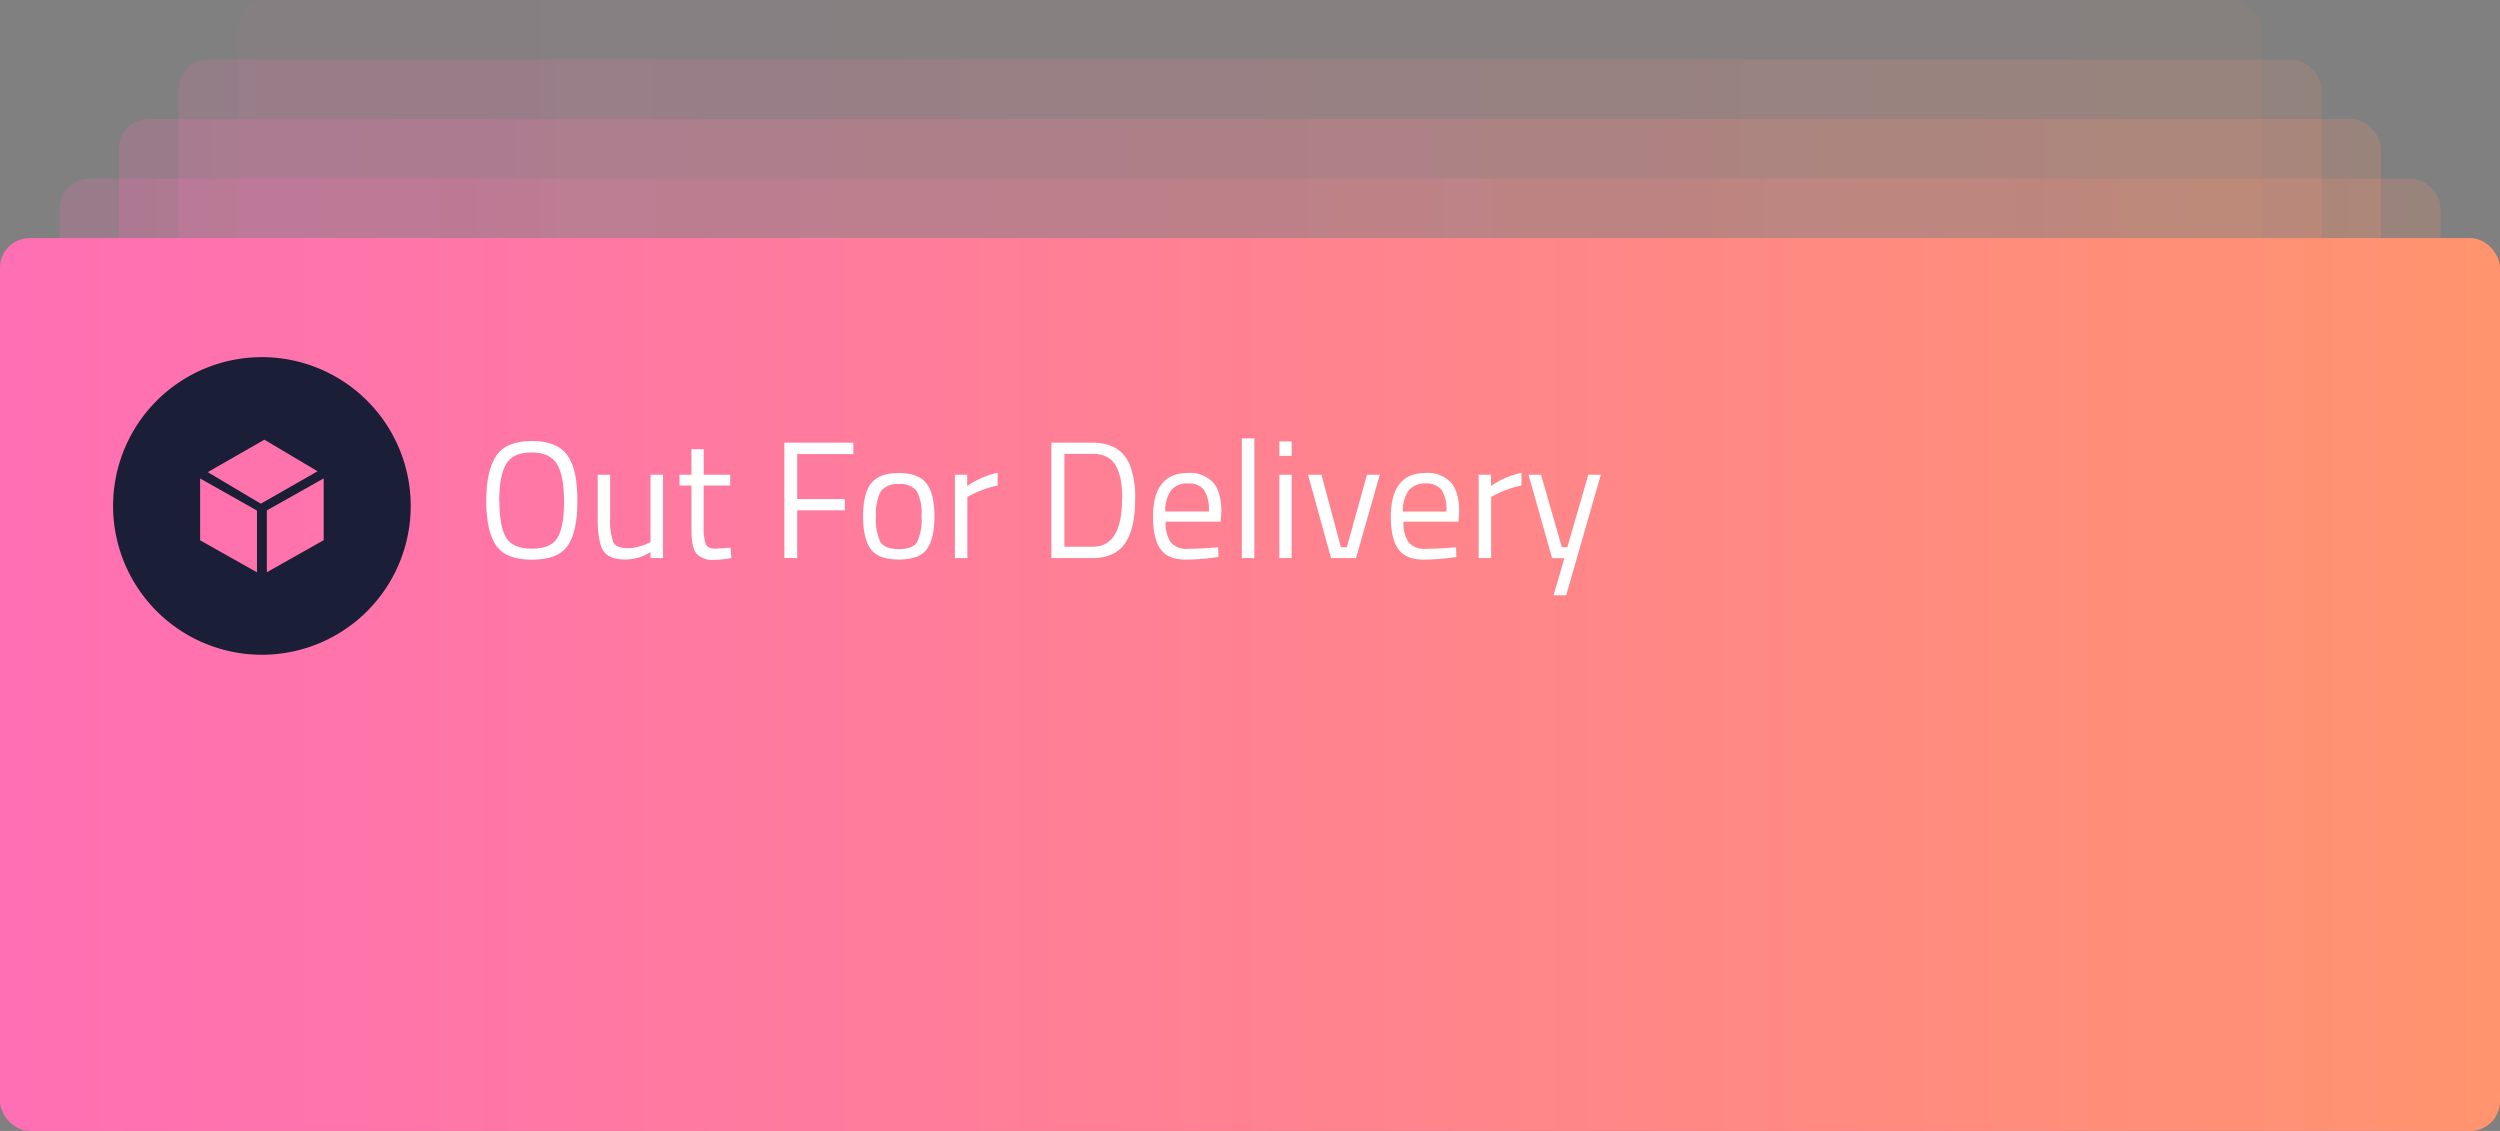 <svg id="Layer_1" data-name="Layer 1" xmlns="http://www.w3.org/2000/svg" xmlns:xlink="http://www.w3.org/1999/xlink" viewBox="0 0 420 190"><rect x="0" y="0" width="420" height="190" fill="#808080" stroke="none"/><defs><style>.cls-1{opacity:0.05;}.cls-2{fill:url(#linear-gradient);}.cls-3{opacity:0.15;}.cls-4{fill:url(#linear-gradient-2);}.cls-5{opacity:0.2;}.cls-6{fill:url(#linear-gradient-3);}.cls-7{fill:url(#linear-gradient-4);}.cls-8{fill:url(#linear-gradient-5);}.cls-9{fill:#fff;}.cls-10{fill:#1a1e37;}</style><linearGradient id="linear-gradient" x1="40" y1="75" x2="380" y2="75" gradientUnits="userSpaceOnUse"><stop offset="0" stop-color="#ff6fb4"/><stop offset="1" stop-color="#ff946e"/></linearGradient><linearGradient id="linear-gradient-2" x1="30" y1="85" x2="390" y2="85" xlink:href="#linear-gradient"/><linearGradient id="linear-gradient-3" x1="20" y1="95" x2="400" y2="95" xlink:href="#linear-gradient"/><linearGradient id="linear-gradient-4" x1="10" y1="105" x2="410" y2="105" xlink:href="#linear-gradient"/><linearGradient id="linear-gradient-5" x1="0" y1="115" x2="420" y2="115" xlink:href="#linear-gradient"/></defs><title>OutForDeliveryBackground</title><g class="cls-1"><rect class="cls-2" x="40" width="340" height="150" rx="5" ry="5"/></g><g class="cls-3"><rect class="cls-4" x="30" y="10" width="360" height="150" rx="5" ry="5"/></g><g class="cls-5"><rect class="cls-6" x="20" y="20" width="380" height="150" rx="5" ry="5"/></g><g class="cls-5"><rect class="cls-7" x="10" y="30" width="400" height="150" rx="5" ry="5"/></g><rect class="cls-8" y="40" width="420" height="150" rx="5" ry="5"/><path class="cls-9" d="M97,84.2q0,5.19-1.65,7.51c-1.1,1.55-3.11,2.32-6,2.32s-4.9-.79-6-2.38-1.66-4.08-1.66-7.49.56-5.94,1.68-7.59,3.11-2.48,6-2.48,4.85.83,6,2.47S97,80.75,97,84.2Zm-13.1,0q0,4.25,1.12,6.11t4.32,1.87q3.21,0,4.31-1.82c.74-1.22,1.11-3.25,1.11-6.11s-.38-4.93-1.15-6.24-2.2-2-4.3-2-3.52.65-4.28,1.94S83.87,81.31,83.87,84.15Z" transform="translate(0)"/><path class="cls-9" d="M109.29,79.75h2.1v14h-2.1v-1A8,8,0,0,1,105.14,94c-1.9,0-3.16-.49-3.79-1.48s-.94-2.82-.94-5.49V79.75h2.1V87a10.4,10.4,0,0,0,.53,4.09c.36.69,1.16,1,2.41,1a6.87,6.87,0,0,0,1.88-.26,8.46,8.46,0,0,0,1.45-.52l.51-.25Z" transform="translate(0)"/><path class="cls-9" d="M122.67,81.57h-4.45v6.69a9.17,9.17,0,0,0,.35,3.17c.23.5.79.75,1.67.75l2.49-.17.14,1.74a18.55,18.55,0,0,1-2.86.31A3.66,3.66,0,0,1,117,93c-.56-.7-.84-2.06-.84-4.06V81.57h-2V79.75h2V75.47h2.07v4.28h4.45Z" transform="translate(0)"/><path class="cls-9" d="M131.77,93.75V74.37h11.59v1.91h-9.43v7.56h8v1.9h-8v8Z" transform="translate(0)"/><path class="cls-9" d="M145,86.72c0-2.55.45-4.4,1.37-5.54s2.46-1.71,4.63-1.71,3.72.57,4.62,1.71,1.36,3,1.36,5.54-.43,4.42-1.29,5.57S153.29,94,151,94s-3.85-.58-4.71-1.74S145,89.28,145,86.72Zm2.15,0a9,9,0,0,0,.74,4.3c.5.82,1.53,1.23,3.11,1.23s2.61-.41,3.1-1.22a9.09,9.09,0,0,0,.72-4.3,7.92,7.92,0,0,0-.81-4.24,3.44,3.44,0,0,0-3-1.16,3.48,3.48,0,0,0-3,1.16A7.77,7.77,0,0,0,147.17,86.68Z" transform="translate(0)"/><path class="cls-9" d="M160.42,93.75v-14h2.07v1.9a13.69,13.69,0,0,1,5.12-2.21v2.13a15,15,0,0,0-2.45.7,16.31,16.31,0,0,0-1.94.84l-.7.36V93.75Z" transform="translate(0)"/><path class="cls-9" d="M183.54,93.75h-6.91V74.37h6.91c3.16,0,5.25,1.26,6.28,3.76a15.06,15.06,0,0,1,.89,5.65c0,4.87-1.21,8-3.64,9.21A7.51,7.51,0,0,1,183.54,93.75Zm5-10c0-3.71-.83-6-2.49-6.94a5.07,5.07,0,0,0-2.47-.56h-4.76V91.85h4.76Q188.51,91.85,188.5,83.78Z" transform="translate(0)"/><path class="cls-9" d="M203.84,92l.81-.08.06,1.65a40.07,40.07,0,0,1-5.46.45c-2,0-3.44-.58-4.28-1.75s-1.26-3-1.26-5.45q0-7.35,5.85-7.36a5.39,5.39,0,0,1,4.23,1.58c.93,1.06,1.4,2.71,1.4,5l-.12,1.6h-9.24a5.71,5.71,0,0,0,.84,3.44,3.43,3.43,0,0,0,2.93,1.12C201,92.18,202.41,92.13,203.84,92Zm-.75-6.07a6.08,6.08,0,0,0-.83-3.64,3.2,3.2,0,0,0-2.69-1.07,3.47,3.47,0,0,0-2.8,1.12,5.73,5.73,0,0,0-1,3.59Z" transform="translate(0)"/><path class="cls-9" d="M208.63,93.75V73.65h2.1v20.1Z" transform="translate(0)"/><path class="cls-9" d="M214.93,76.59V74.15H217v2.44Zm0,17.16v-14H217v14Z" transform="translate(0)"/><path class="cls-9" d="M219.75,79.75H222l3.27,12.18h1l3.39-12.18h2.15l-4,14h-4.2Z" transform="translate(0)"/><path class="cls-9" d="M243.8,92l.81-.08.06,1.65a40.07,40.07,0,0,1-5.46.45q-3,0-4.29-1.75c-.84-1.17-1.26-3-1.26-5.45q0-7.35,5.85-7.36a5.36,5.36,0,0,1,4.23,1.58c.94,1.06,1.4,2.71,1.4,5l-.11,1.6h-9.24a5.71,5.71,0,0,0,.84,3.44,3.43,3.43,0,0,0,2.93,1.12C241,92.18,242.36,92.13,243.8,92ZM243,85.94a6.08,6.08,0,0,0-.82-3.64,3.2,3.2,0,0,0-2.69-1.07,3.46,3.46,0,0,0-2.8,1.12,5.66,5.66,0,0,0-1,3.59Z" transform="translate(0)"/><path class="cls-9" d="M248.42,93.75v-14h2.07v1.9a13.69,13.69,0,0,1,5.12-2.21v2.13a15,15,0,0,0-2.45.7,17.09,17.09,0,0,0-1.94.84l-.7.36V93.75Z" transform="translate(0)"/><path class="cls-9" d="M256.79,79.75h2.1l3.5,12.18h.92l3.53-12.18h2.1L263.12,100H261l1.82-6.22h-2.07Z" transform="translate(0)"/><path class="cls-10" d="M44,60A25,25,0,1,0,69,85,25,25,0,0,0,44,60Zm-.83,36.15-9.55-5.38V80.38l9.55,5.39Zm.65-11.53-8.92-5.3,9.52-5.45,8.93,5.3Zm10.56,6.13-9.55,5.39V85.75l9.55-5.38Z" transform="translate(0)"/></svg>